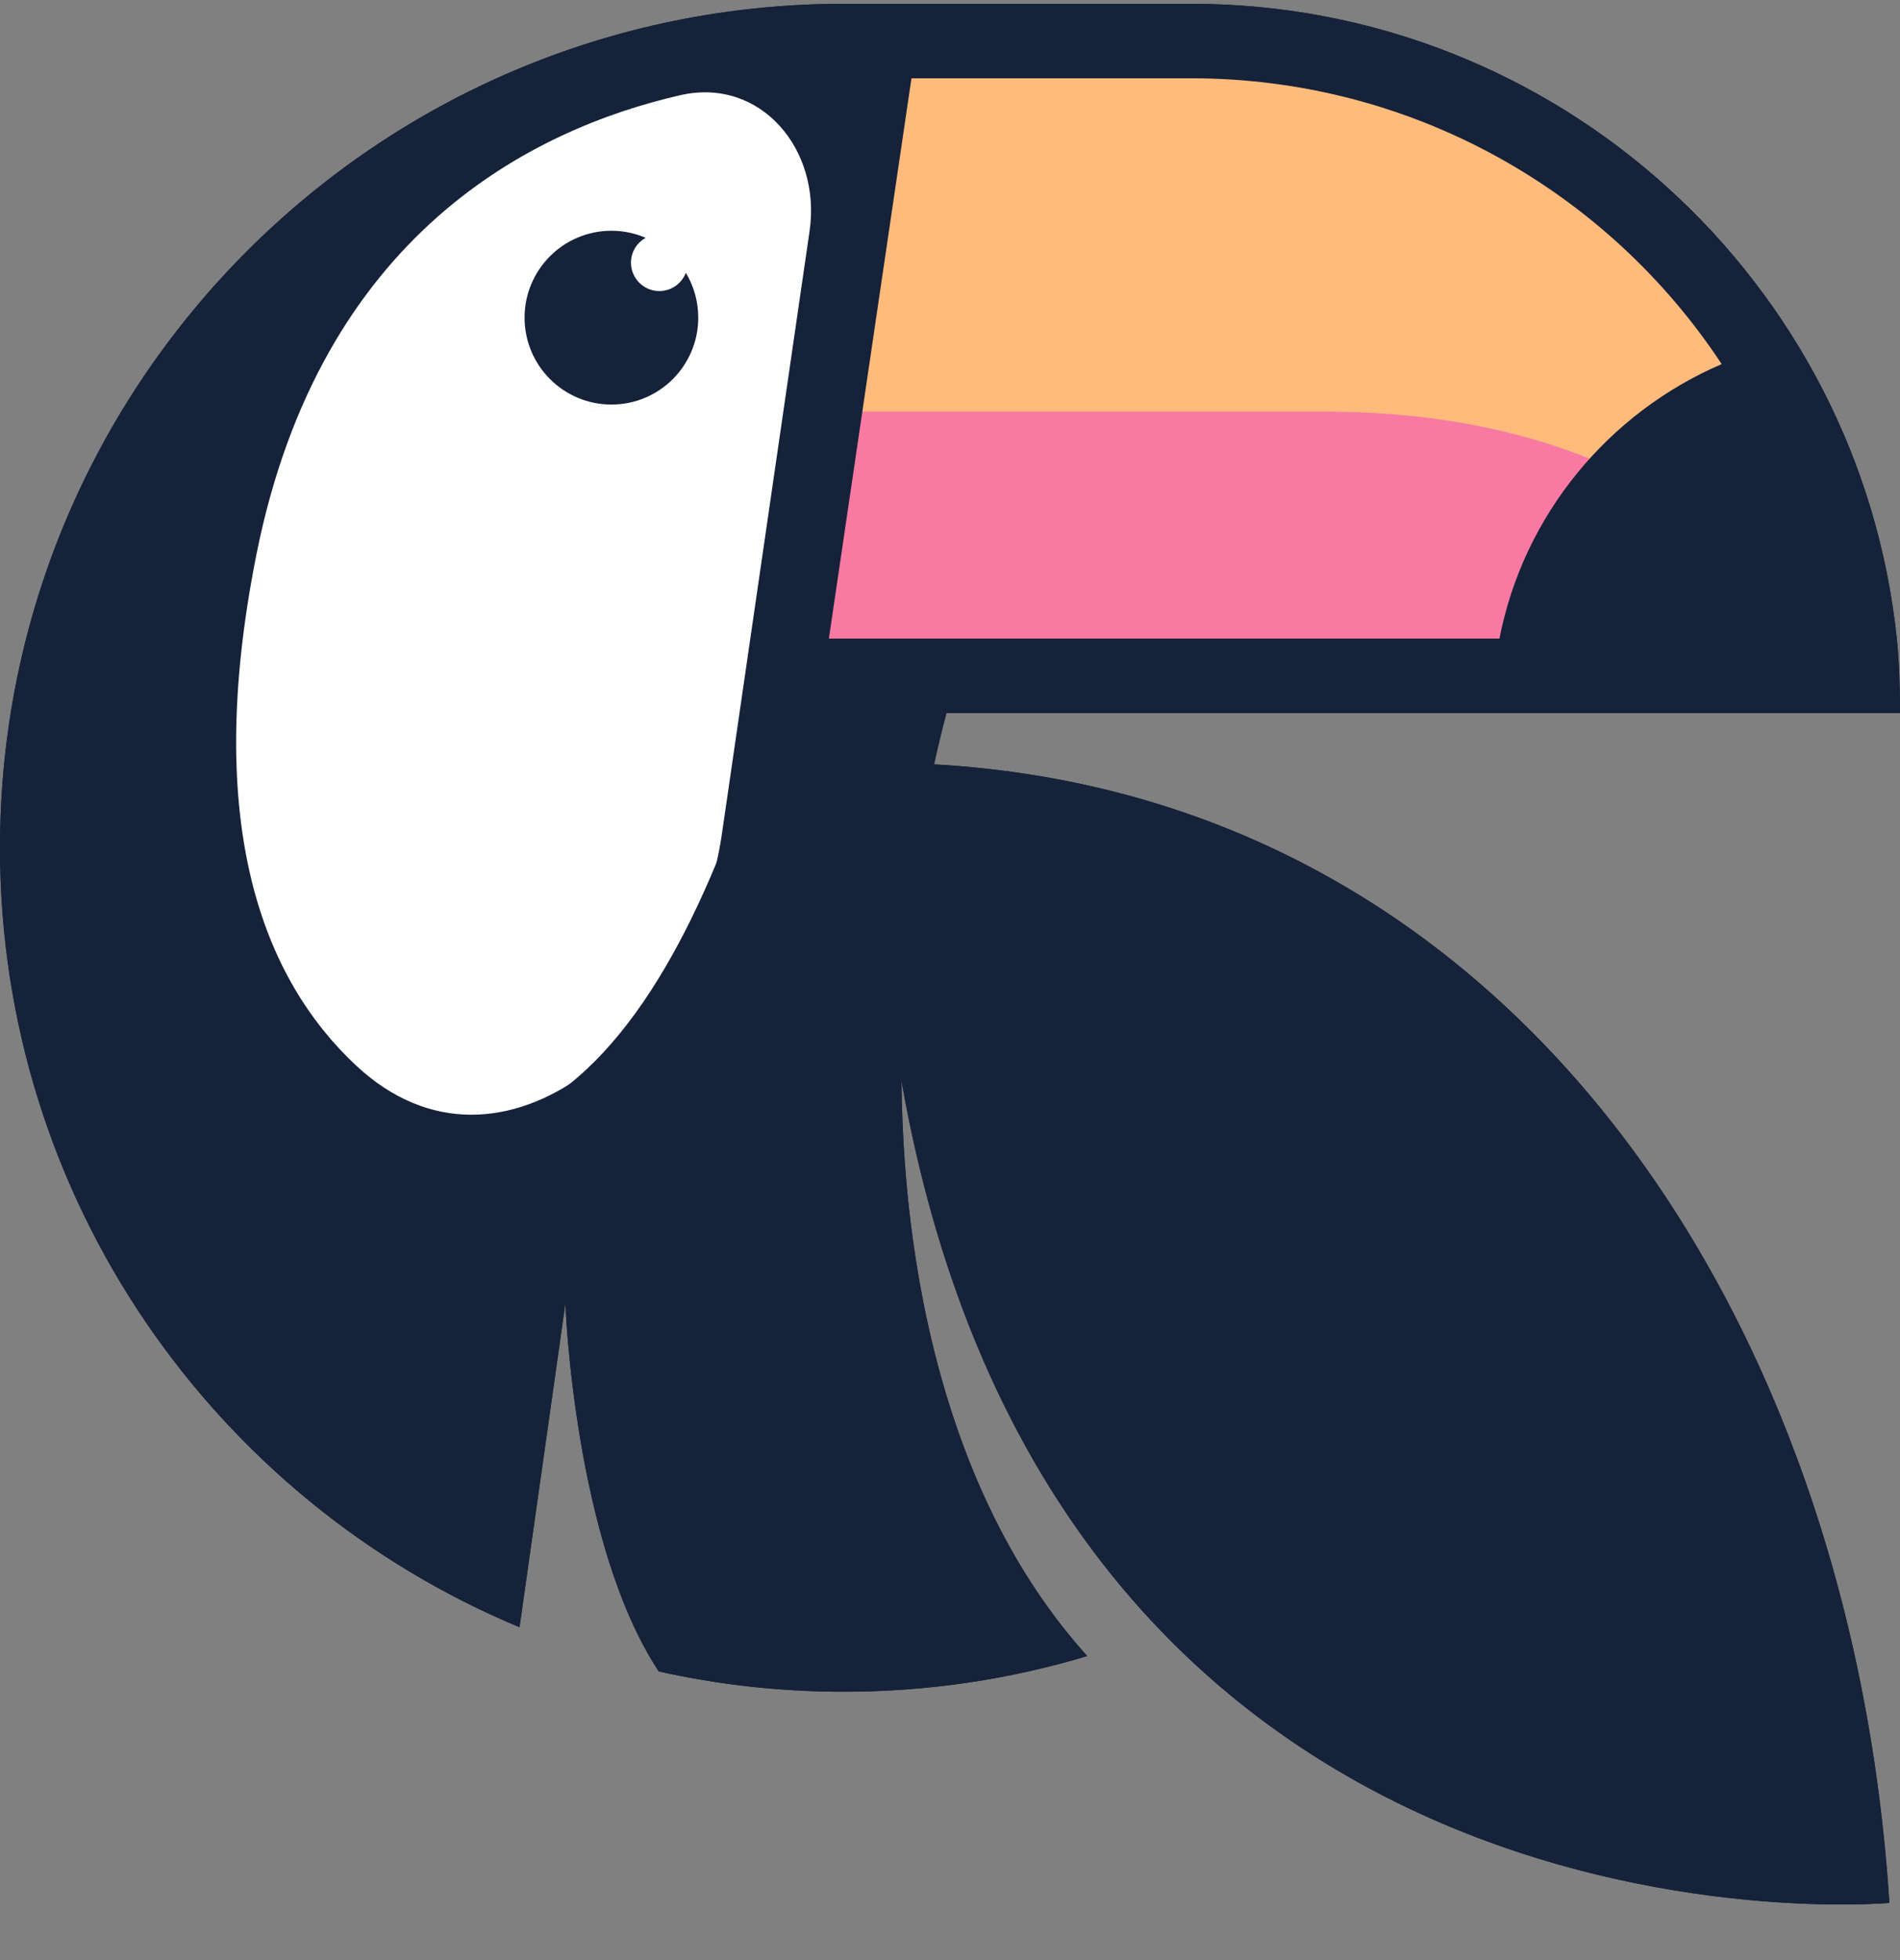 <svg width="32" height="33" viewBox="0 0 32 33" fill="none" xmlns="http://www.w3.org/2000/svg">
<rect x="0" y="0" width="32" height="33" fill="#808080" stroke="none"/>
<path fill-rule="evenodd" clip-rule="evenodd" d="M20.06 0.064C26.231 0.064 31.32 4.746 31.946 10.751C31.989 11.163 32 11.581 32 12.005L15.94 12.005C15.866 12.286 15.796 12.575 15.731 12.868C25.511 13.421 31.193 22.204 31.821 32.037C31.821 32.037 17.843 33.323 15.181 18.186L15.182 18.185C15.218 21.79 16.105 25.44 18.311 27.881C17.012 28.272 15.635 28.482 14.209 28.482C13.139 28.482 12.097 28.364 11.095 28.14C9.669 25.983 9.522 21.945 9.522 21.945L8.75 27.396C3.612 25.256 0 20.186 0 14.273C0 6.426 6.362 0.064 14.209 0.064C14.229 0.064 14.249 0.064 14.269 0.065L14.269 0.064H20.06Z" fill="#152239"/>
<path d="M13.25 11.647H20.201L31.459 11.647C31.459 5.448 26.419 0.423 20.201 0.423H14.911L13.25 11.647Z" fill="#FFBB7B"/>
<path d="M13.672 6.93C13.672 6.93 18.3 6.93 22.299 6.93C28.717 6.93 30.567 10.87 30.567 10.87H13.672V6.93Z" fill="#F87AA3"/>
<path d="M3.25 10.691C3.25 6.16 6.826 1.404 11.347 1.106C12.023 1.062 12.643 1.157 13.131 1.437C13.901 1.879 14.205 5.258 13.853 7.885L13.716 8.626C12.791 13.632 10.543 20.714 5.862 18.711C3.488 17.696 3.25 13.556 3.25 10.691Z" fill="white"/>
<path d="M10.298 6.811C11.105 6.811 11.76 6.156 11.76 5.348C11.76 5.072 11.684 4.814 11.551 4.593C11.482 4.773 11.308 4.9 11.104 4.9C10.841 4.9 10.627 4.686 10.627 4.423C10.627 4.242 10.727 4.085 10.875 4.004C10.698 3.928 10.503 3.885 10.298 3.885C9.49 3.885 8.835 4.54 8.835 5.348C8.835 6.156 9.49 6.811 10.298 6.811Z" fill="#152239"/>
<path fill-rule="evenodd" clip-rule="evenodd" d="M13.284 11.527L14.77 0.075C14.584 0.068 14.397 0.064 14.209 0.064C6.362 0.064 0 6.426 0 14.273C0 20.186 3.612 25.256 8.75 27.396L9.522 21.945C9.522 21.945 9.669 25.983 11.095 28.14C12.097 28.364 13.139 28.482 14.209 28.482C15.635 28.482 17.012 28.272 18.311 27.881C14.664 23.844 14.621 16.503 16.073 11.527H13.284ZM11.456 1.603C12.809 1.293 13.835 2.517 13.635 3.89L12.159 14.036C11.674 17.372 8.458 20.238 5.995 17.937C4.453 16.495 3.403 13.921 4.319 9.334C5.396 3.942 8.965 2.174 11.456 1.603Z" fill="#152239"/>
<path fill-rule="evenodd" clip-rule="evenodd" d="M13.96 10.751L25.254 10.751H30.687C30.489 9.058 29.891 7.486 28.997 6.13C27.086 3.231 23.791 1.318 20.06 1.318L15.351 1.318L13.96 10.751ZM12.508 12.005L14.269 0.064L20.06 0.064C26.231 0.064 31.32 4.746 31.946 10.751C31.989 11.163 32 11.581 32 12.005L12.508 12.005Z" fill="#152239"/>
<path d="M30.955 11.646C29.943 11.505 24.987 12.118 25.254 10.751C25.66 8.667 27.093 6.947 28.997 6.13C30.912 5.307 31.514 11.725 30.955 11.646Z" fill="#152239"/>
<path d="M31.821 32.037C31.821 32.037 14.746 33.608 14.746 12.841C25.129 12.841 31.172 21.879 31.821 32.037Z" fill="#152239"/>
</svg>
